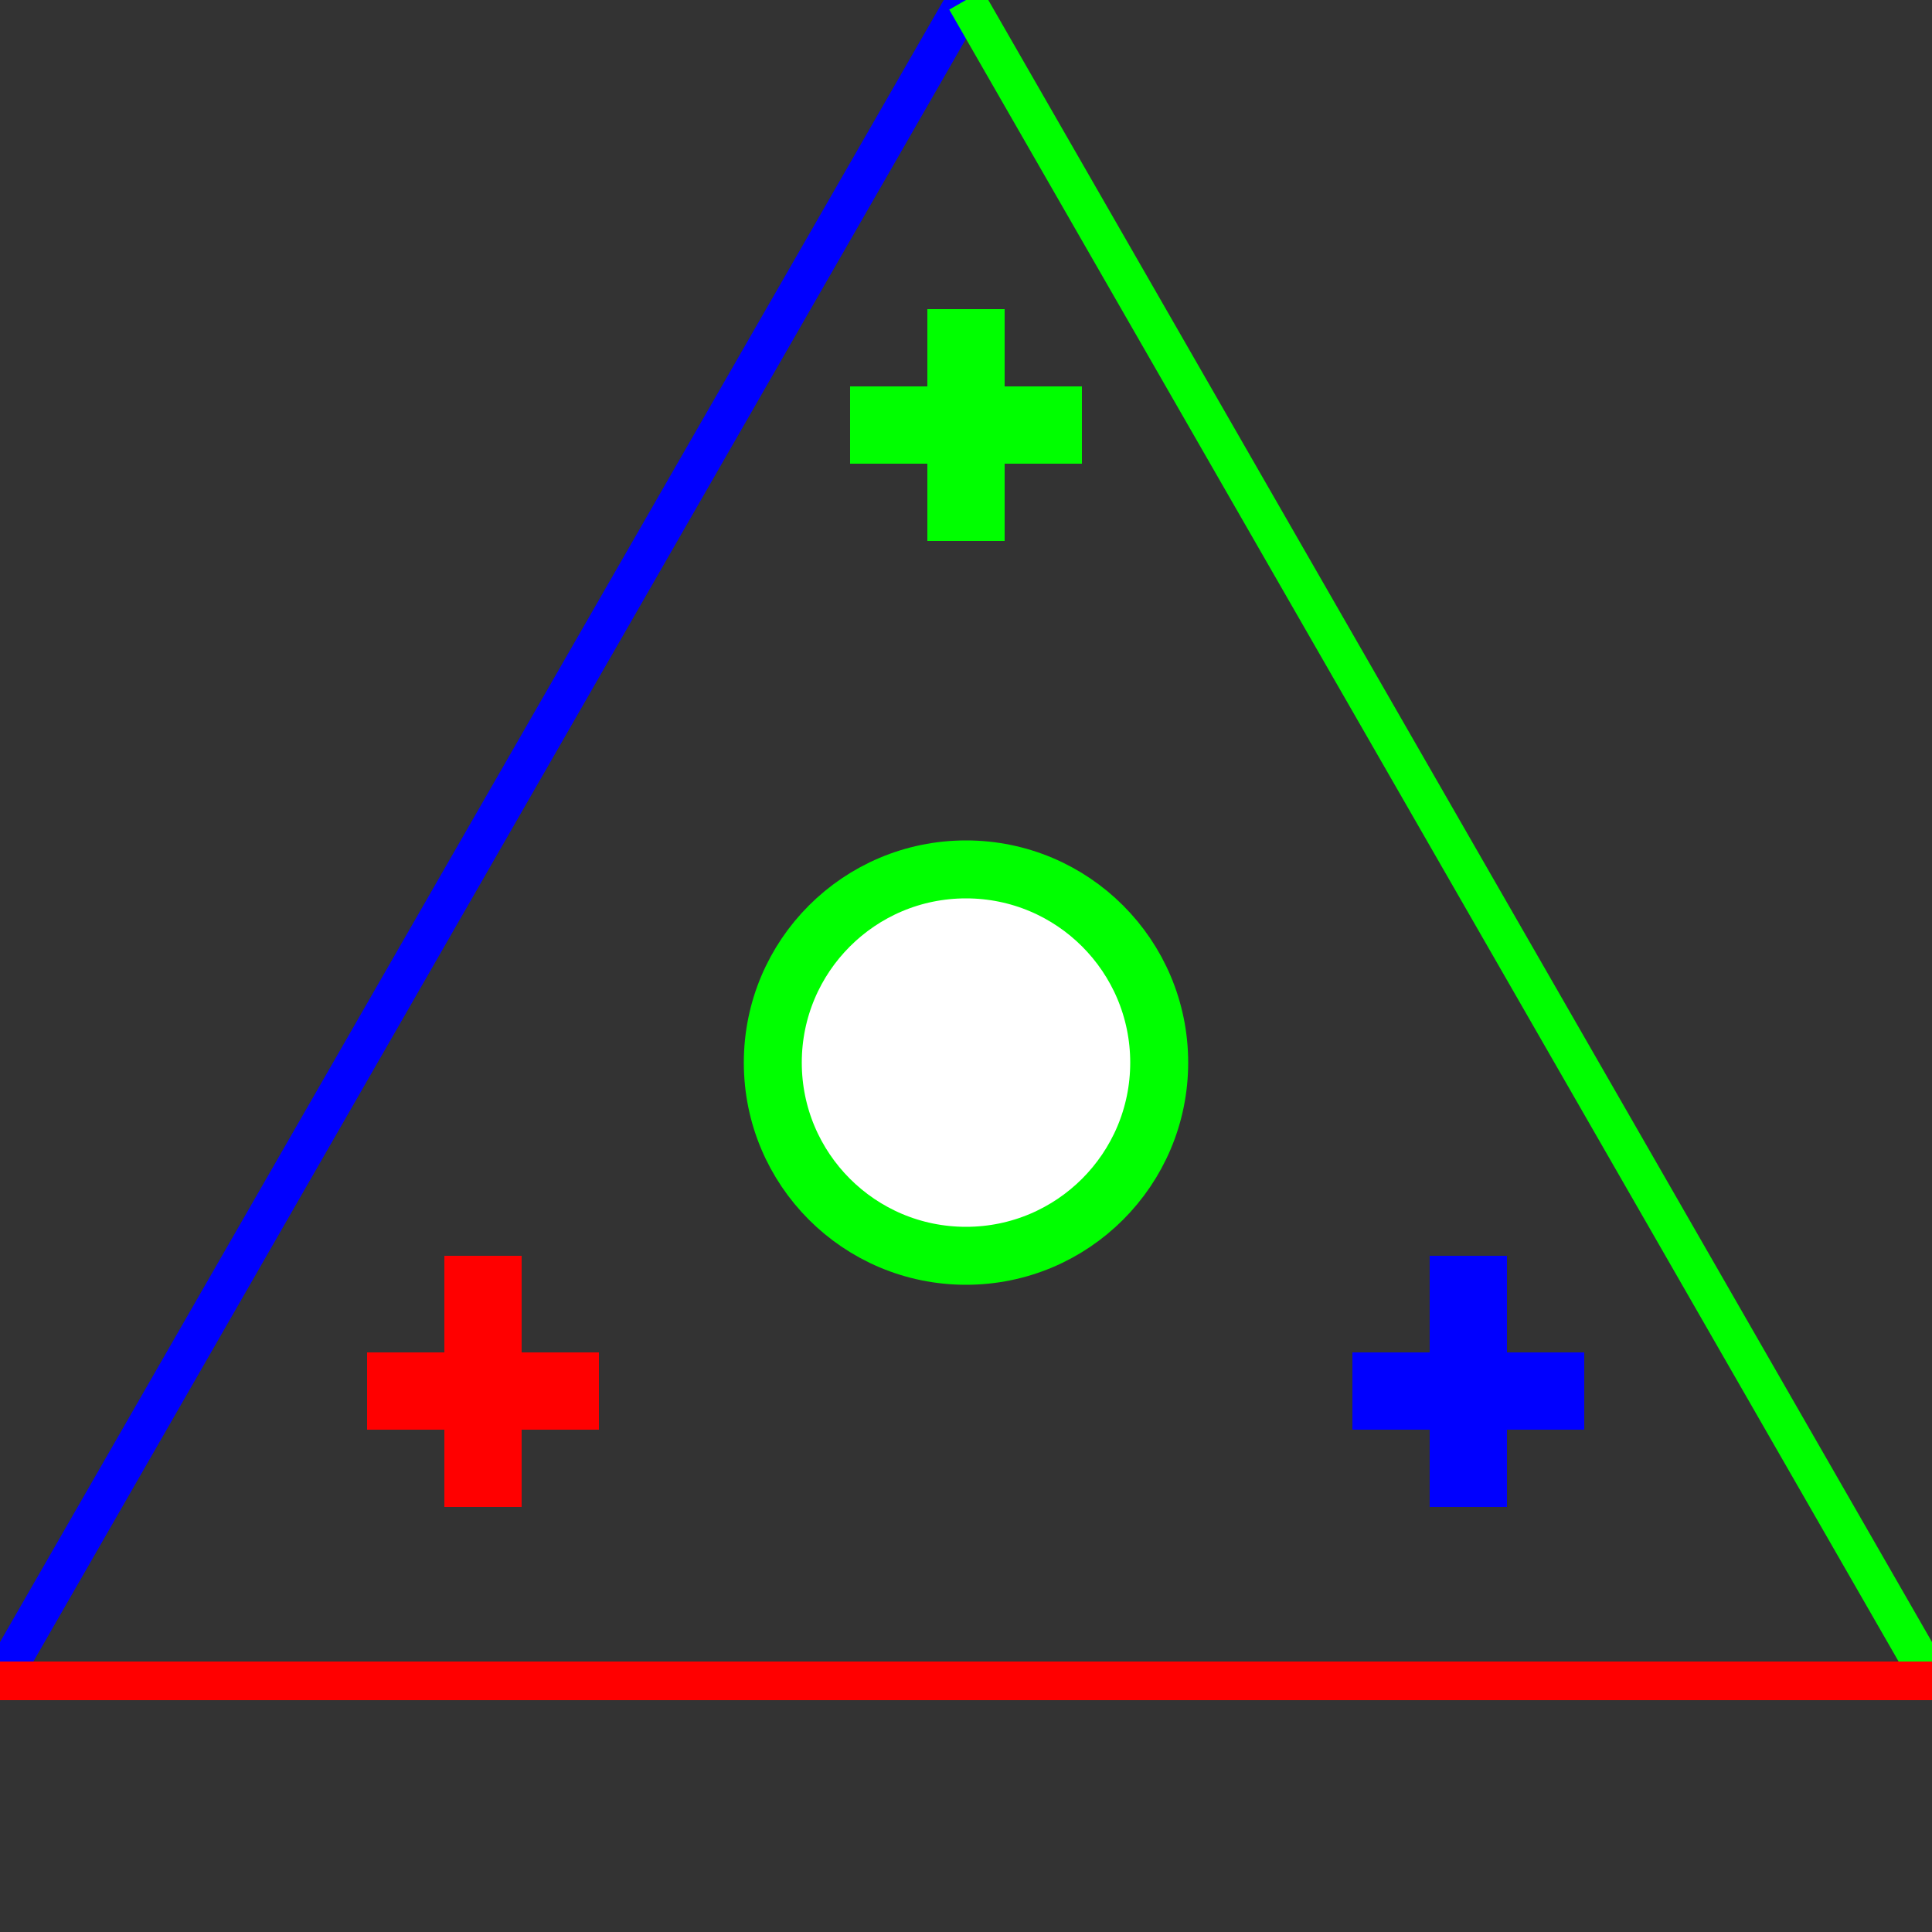 <?xml version="1.0" standalone="no"?><!DOCTYPE svg PUBLIC "-//W3C//DTD SVG 1.1//EN" "http://www.w3.org/Graphics/SVG/1.1/DTD/svg11.dtd">
<svg width="100" height="100" version="1.1" xmlns="http://www.w3.org/2000/svg">

<rect width="100%" height="100%" fill="#333333" stroke="none"/>

<line x1="0" y1="87" x2="50" y2="0" style="stroke:rgb(0,0,255);stroke-width:2" />
<line x1="50" y1="0" x2="100" y2="87" style="stroke:rgb(0,255,0);stroke-width:2" />
<line x1="100" y1="87" x2="0" y2="87" style="stroke:rgb(255,0,0);stroke-width:2" />
<line x1="70" y1="72" x2="82" y2="72" style="stroke:rgb(0,0,255);stroke-width:4" />
<line x1="76" y1="65" x2="76" y2="78" style="stroke:rgb(0,0,255);stroke-width:4" />
<line x1="25" y1="65" x2="25" y2="78" style="stroke:rgb(255,0,0);stroke-width:4" />
<line x1="19" y1="72" x2="31" y2="72" style="stroke:rgb(255,0,0);stroke-width:4" />
<line x1="50" y1="16" x2="50" y2="28" style="stroke:rgb(0,255,0);stroke-width:4" />
<line x1="44" y1="22" x2="56" y2="22" style="stroke:rgb(0,255,0);stroke-width:4" />
<circle cx="50" cy="55 " r="10" stroke="rgb(0,255,0)" stroke-width="3" fill="white" /> 
</svg>